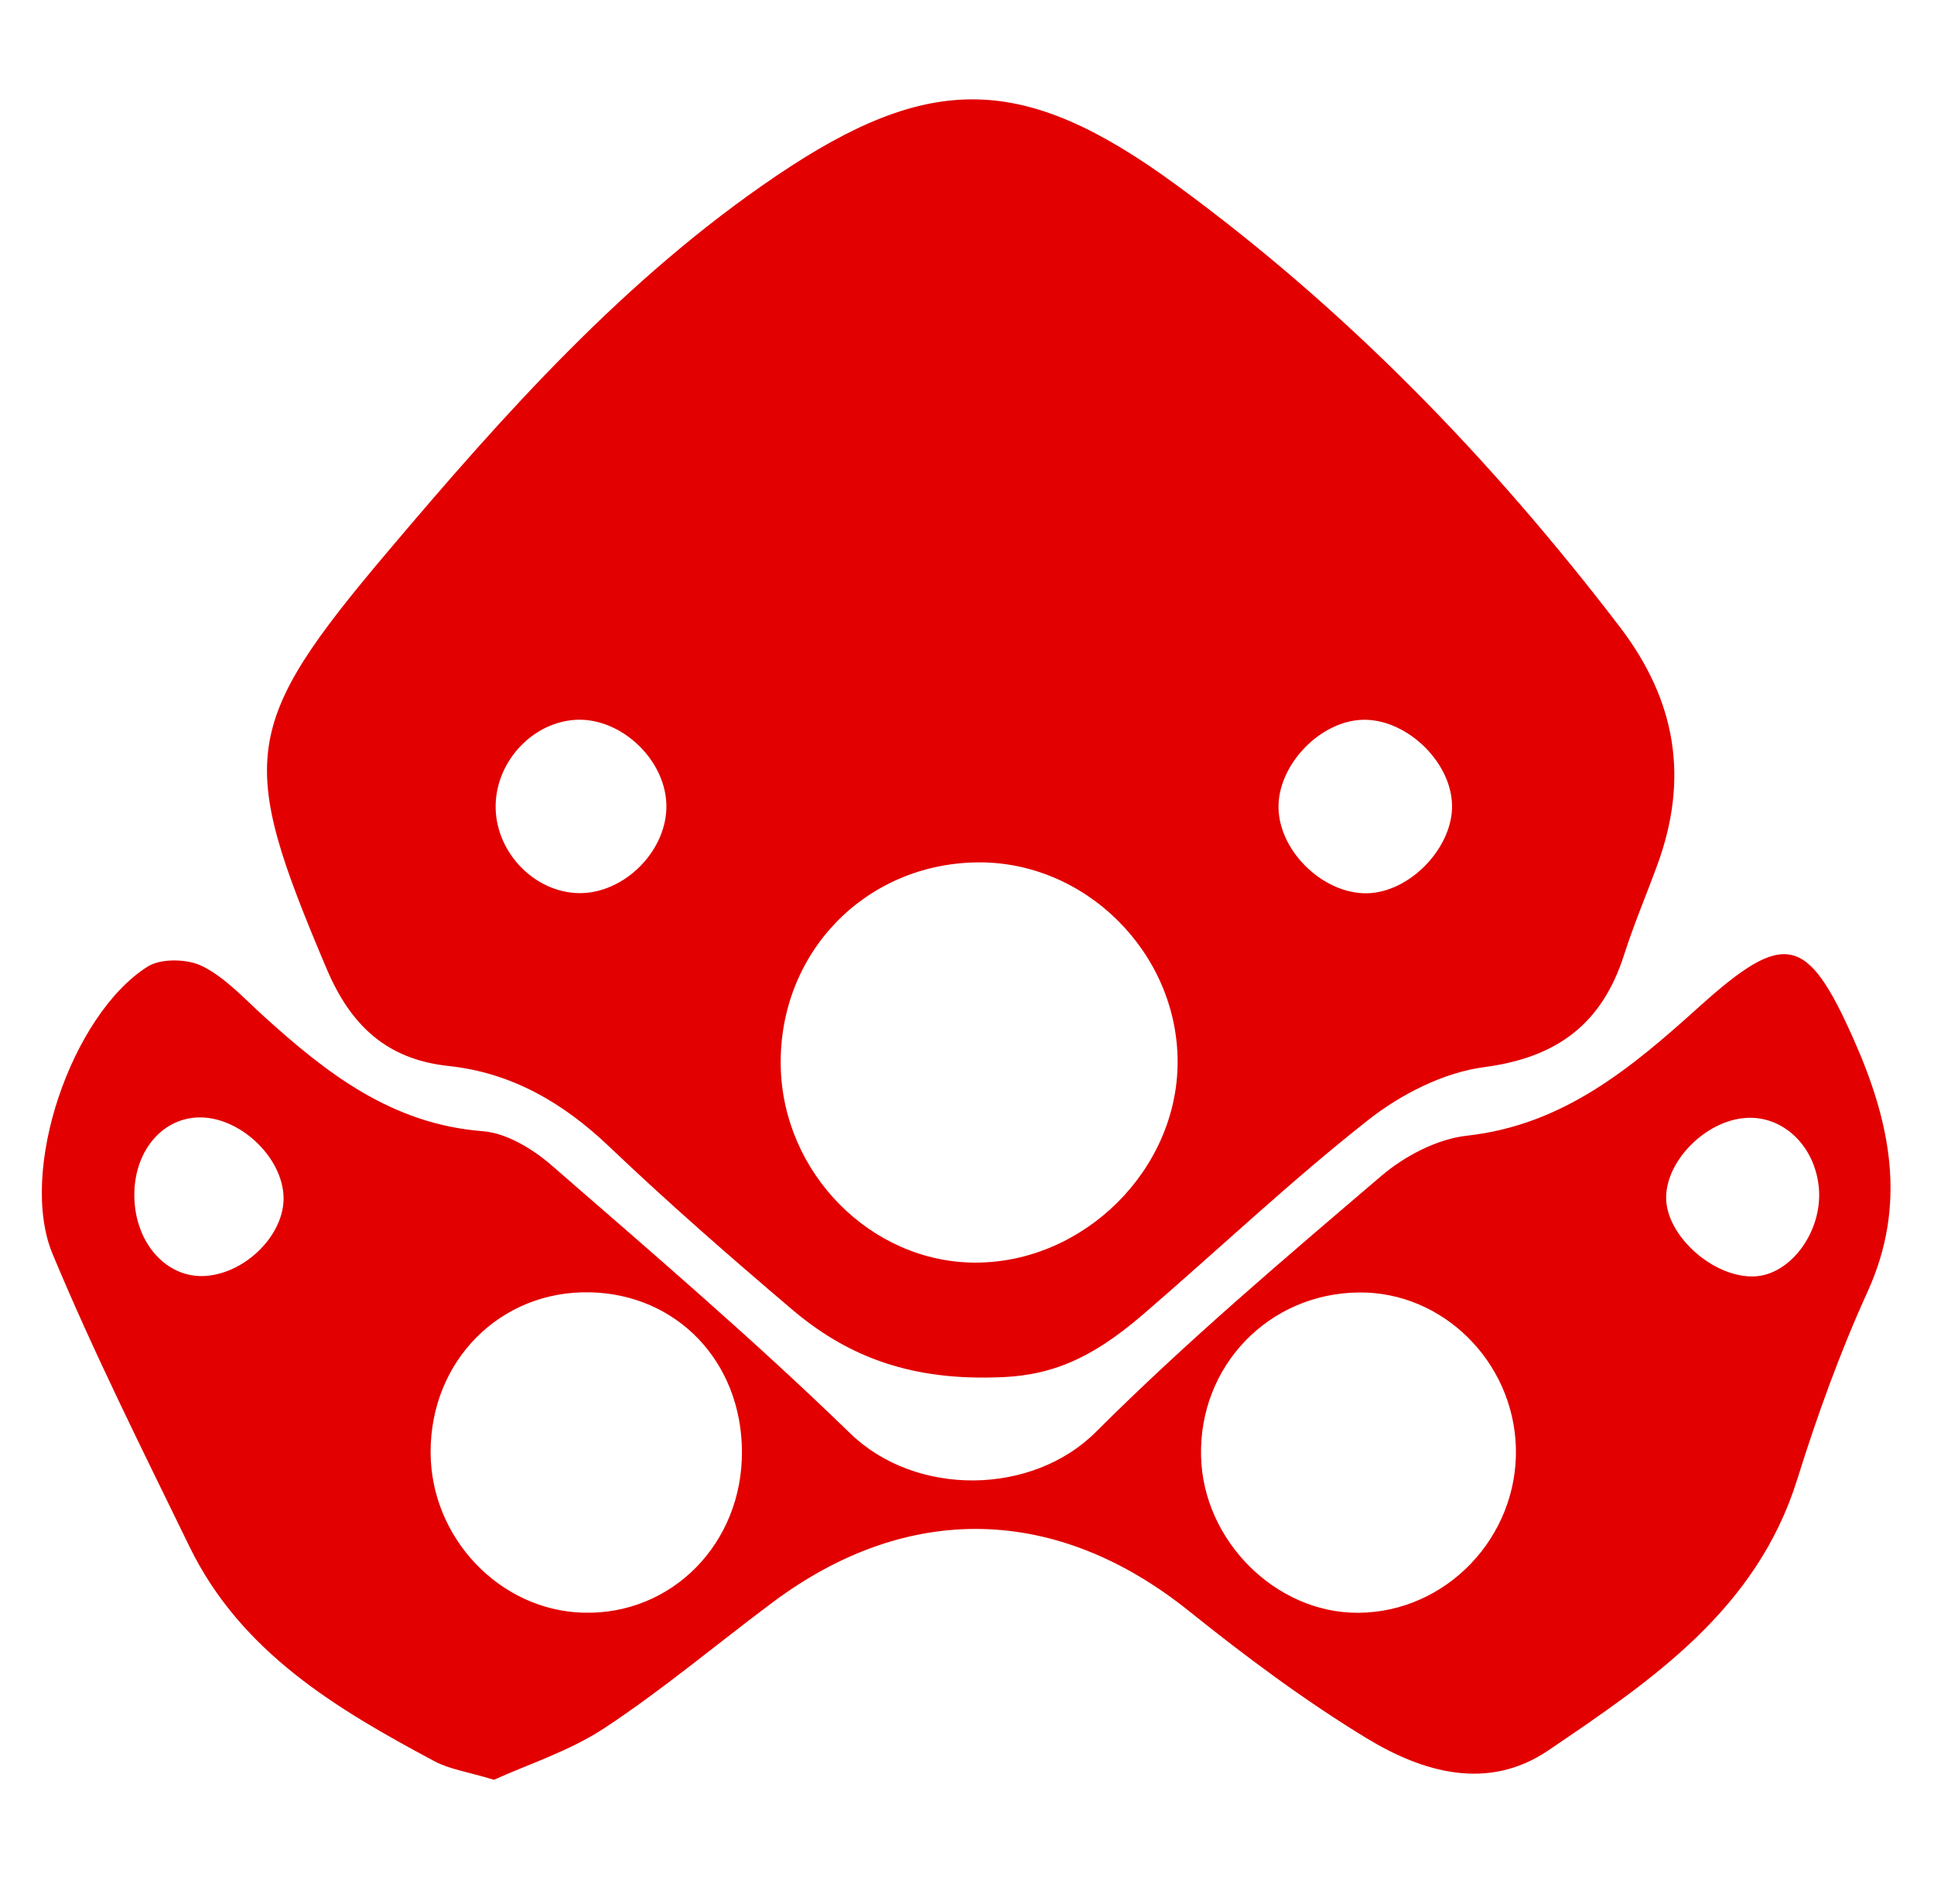 <?xml version="1.0" encoding="utf-8"?>
<!-- Generator: Adobe Illustrator 27.0.0, SVG Export Plug-In . SVG Version: 6.00 Build 0)  -->
<svg version="1.1" id="Layer_1" xmlns="http://www.w3.org/2000/svg" xmlns:xlink="http://www.w3.org/1999/xlink" x="0px" y="0px"
	 viewBox="0 0 638.84 628.89" style="enable-background:new 0 0 638.84 628.89;" xml:space="preserve">
<style type="text/css">
	.st0{display:none;}
	.st1{display:inline;}
	.st2{fill:#E20000;}
</style>
<g class="st0">
	<path class="st1" d="M613.98,316.55c-19.05,5.28-38.22,10.18-57.13,15.93c-21.15,6.43-42.06,13.64-64.79,21.07
		c-19.9-12.73-40.24-25.73-63.88-40.85c21.4-16.98,42.55-28.41,63.79-42.31c30.22,9.83,60.54,19.92,91.01,29.48
		c10.12,3.18,20.66,5.01,31,7.47C613.98,310.41,613.98,313.48,613.98,316.55z"/>
	<path class="st1" d="M314.77,606.75c-5.27-19.07-10.17-38.25-15.92-57.17c-6.43-21.16-13.63-42.08-21.06-64.83
		c12.72-19.92,25.72-40.27,40.79-63.87c17.38,21.1,27.81,42.96,42.55,63.07c-10.06,30.95-20.14,61.28-29.69,91.78
		c-3.17,10.12-5.01,20.67-7.46,31.02C320.91,606.75,317.84,606.75,314.77,606.75z"/>
	<path class="st1" d="M456.91,348.61c-4.38,42.98-60.01,97.4-101.23,100.31c-10.95-15.58-22.63-32.19-36.36-51.73
		c-13.21,19.01-24.76,35.63-35.87,51.6c-48.53-7.13-93.43-50.74-102.31-99.86c16.02-11.09,32.84-22.73,52.92-36.63
		c-18.95-13.45-35.96-25.53-52.34-37.15c1.35-44.2,49.99-94.53,100-103.18c11.41,16.82,23.29,34.34,37.31,55.01
		c13.82-19.83,25.82-37.06,37.5-53.84c36.26-1.87,97.23,55.54,101.33,101.3c-15.77,11.08-32.96,23.16-53.1,37.32
		C423.36,324.9,439.86,336.56,456.91,348.61z"/>
	<path class="st1" d="M318.92,203.09c-14.83-22.85-27.58-42.5-41.18-63.46c12.87-39.71,25.75-79.46,38.9-120.03
		c10.51,11.77,34.43,79.78,43.1,121.22c-9.15,14.58-18.82,30.13-28.68,45.57C328.22,190.84,324.87,194.96,318.92,203.09z"/>
	<path class="st1" d="M147.01,270.14c21.33,13.9,40.92,26.67,64.24,41.87c-23.52,15.24-43.68,28.3-64.3,41.66
		c-40.31-13.18-79.82-26.09-119.32-39.01c-0.07-1.75-0.14-3.51-0.21-5.26C66.79,296.47,106.17,283.54,147.01,270.14z"/>
	<path class="st1" d="M499.32,496.61c-27.89-14.43-55.78-28.86-85.82-44.4c16.56-15.26,30.39-28,46.29-42.64
		c16.84,25.13,29.95,54.13,43.58,82.84C502.02,493.82,500.67,495.21,499.32,496.61z"/>
	<path class="st1" d="M135.01,491.23c14.22-27.33,28.43-54.67,44.05-84.69c15.32,16.73,28.34,30.93,43.26,47.21
		c-27.37,14.16-55.1,28.51-82.84,42.85C137.98,494.81,136.49,493.02,135.01,491.23z"/>
	<path class="st1" d="M503.77,132.51c-13.94,26.94-27.87,53.88-42.61,82.37c-15.02-15.5-28.45-29.37-43.81-45.23
		c27.4-14.17,54.64-28.25,81.88-42.33C500.75,129.05,502.26,130.78,503.77,132.51z"/>
	<path class="st1" d="M175.35,210.23c-12.35-23.75-26.33-50.66-40.81-78.51c17.13,0.19,52.59,16.86,83.62,38.11
		C204.35,182.87,190.35,196.08,175.35,210.23z"/>
</g>
<g>
	<path class="st2" d="M327.97,454.96c-28.79,0.73-48.96-7.69-66.35-22.46c-20.54-17.45-40.88-35.2-60.39-53.79
		c-15.19-14.47-32.21-24.4-53.04-26.62c-20.58-2.19-32.43-13.53-40.31-32.14c-29.21-68.98-28.6-80.03,20.11-137.66
		c38.55-45.6,78.37-90.32,128.34-124.14c50.96-34.49,81.76-33.91,131.84,2.65c56.41,41.18,104.48,90.81,146.88,146.26
		c18.72,24.48,22.84,50.1,12.41,78.59c-3.64,9.94-7.79,19.7-11.01,29.77c-7.26,22.7-22.03,33.87-46.18,37.04
		c-13.39,1.76-27.48,8.94-38.3,17.44c-25.7,20.22-49.51,42.82-74.32,64.18C359.38,449.83,345.7,454.75,327.97,454.96z
		 M322.53,284.84c-36.96,0.6-65.28,30.04-64.64,67.19c0.61,35.43,29.86,64.99,64.32,65c35.82,0.01,66.74-30.65,66.78-66.21
		C389.04,314.66,358.41,284.25,322.53,284.84z M220.11,265.53c-0.55-15.27-15.74-29.02-30.65-27.73
		c-14.43,1.25-26.19,14.69-25.73,29.43c0.46,14.78,13.08,27.53,27.46,27.76C206.37,295.23,220.66,280.67,220.11,265.53z
		 M479.64,265.84c-0.37-14.86-16.09-29.24-30.65-28.04c-13.89,1.15-26.98,15.44-26.67,29.13c0.34,14.97,15.95,29.28,30.6,28.04
		C466.74,293.8,479.98,279.36,479.64,265.84z"/>
	<path class="st2" d="M163.16,587.85c-8.71-2.65-14.67-3.47-19.65-6.13c-32.48-17.33-64-36.09-80.96-70.97
		C47,478.79,31.02,446.96,17.37,414.18c-11.45-27.51,6.28-78.98,31.34-94.89c4.46-2.83,13.2-2.63,18.13-0.17
		c7.53,3.76,13.65,10.51,20.06,16.33c20.88,18.98,42.48,35.84,72.52,38.17c7.91,0.61,16.54,5.85,22.81,11.3
		c33.32,28.97,66.93,57.73,98.58,88.48c21.75,21.13,60.21,20.52,81.16-0.41c29.83-29.8,62.17-57.15,94.28-84.57
		c7.73-6.6,18.45-12.22,28.35-13.32c31.93-3.55,54.34-22.47,76.66-42.57c28.32-25.51,35.71-23.78,51.06,10.79
		c12.08,27.2,17.8,54.28,4.59,83.3c-9.14,20.07-16.68,41.01-23.27,62.08c-13.43,42.95-47.99,66.26-82.23,89.46
		c-19.98,13.54-41.48,7.22-60.04-4.07c-20.48-12.46-39.88-26.93-58.61-41.96c-43.5-34.91-92.62-36.42-137.51-2.91
		c-18.51,13.82-36.24,28.78-55.48,41.48C188.03,578.44,174.09,582.86,163.16,587.85z M245.08,479.31
		c-0.2-29.6-21.43-51.81-50.14-52.47c-29.64-0.68-52.81,22.6-52.7,52.94c0.11,28.26,22.9,52.15,50.47,52.88
		C221.99,533.45,245.29,509.72,245.08,479.31z M448.61,532.69c29.07-0.13,52.86-24.98,52.12-54.42
		c-0.72-28.49-24.17-51.7-51.91-51.38c-29.76,0.34-52.78,24.23-52.09,54.07C397.37,508.85,421.41,532.82,448.61,532.69z
		 M579.54,421.58c12.07-0.52,22.59-15.03,21.26-29.32c-1.3-13.86-11.91-23.93-24.27-23.01c-13.04,0.97-26,13.9-26.17,26.12
		C550.17,408.01,565.94,422.16,579.54,421.58z M93.67,395.5c-0.28-13.51-14.89-27.04-28.52-26.41
		c-12.07,0.56-20.93,11.62-20.78,25.94c0.16,15.53,10.67,27.3,23.56,26.4C81.26,420.5,93.92,407.75,93.67,395.5z"/>
</g>
</svg>
